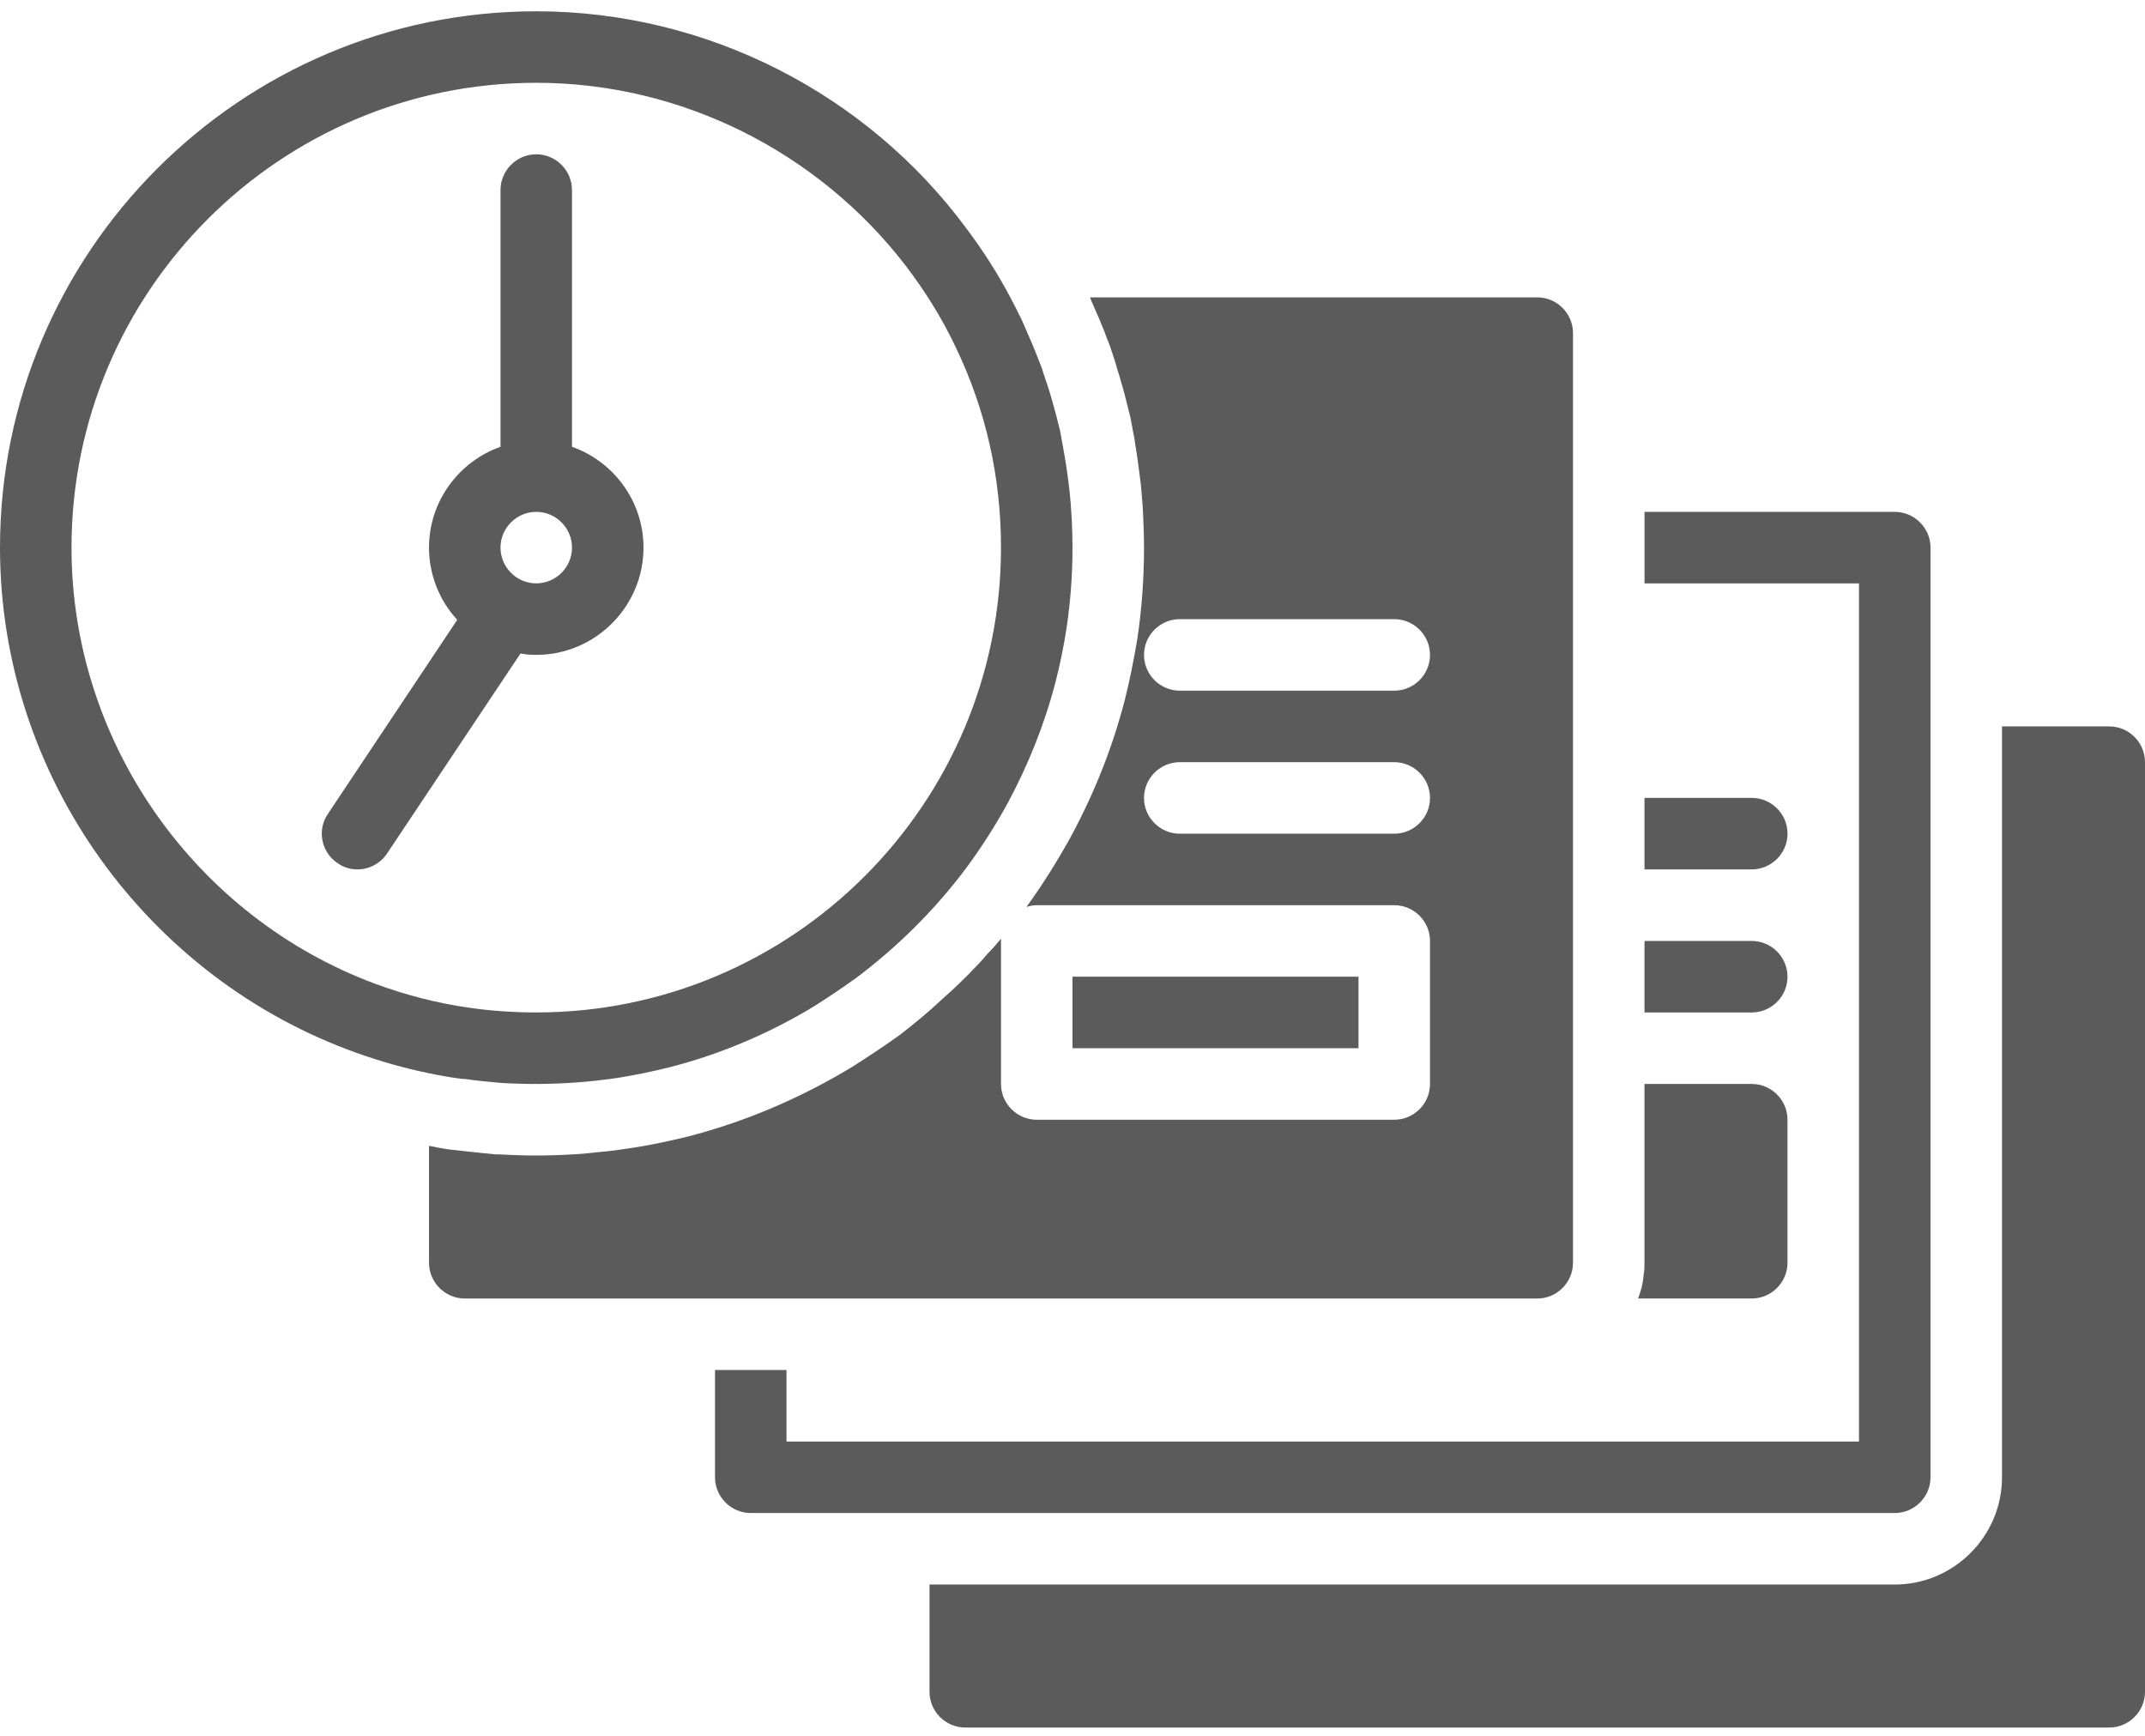 <svg width="152" height="123" viewBox="0 0 152 123" fill="none" xmlns="http://www.w3.org/2000/svg">
<path d="M149.467 51.466H141.867V53.999V56.532V104.666C141.867 108.846 138.447 112.266 134.267 112.266H70.933H68.4H65.867V119.866C65.867 121.259 67.007 122.399 68.4 122.399H149.467C150.86 122.399 152 121.259 152 119.866V53.999C152 52.606 150.86 51.466 149.467 51.466Z" fill="#5B5B5B"/>
<path d="M68.401 107.2H134.267C135.661 107.2 136.801 106.06 136.801 104.667V54V51.467V38.8C136.801 37.407 135.661 36.267 134.267 36.267H116.534V38.8V41.334H131.734V54V102.134H68.401H55.734V97.067H53.201H50.667V104.667C50.667 106.06 51.807 107.2 53.201 107.2H65.867H68.401Z" fill="#5B5B5B"/>
<path d="M53.201 92.002H108.934C110.327 92.002 111.467 90.862 111.467 89.468V79.335V76.802V71.735V69.202V66.668V61.602V56.535V38.802V36.268V31.202V23.602C111.467 22.208 110.327 21.068 108.934 21.068H77.242C77.293 21.17 77.318 21.296 77.369 21.398C77.723 22.183 78.027 22.892 78.306 23.602C78.382 23.855 78.483 24.083 78.585 24.336L78.661 24.539L78.838 25.071C78.965 25.426 79.066 25.78 79.167 26.135C79.269 26.464 79.37 26.768 79.446 27.072C79.649 27.706 79.826 28.491 80.029 29.276L80.105 29.58L80.409 31.202V31.252C80.586 32.291 80.713 33.279 80.839 34.292C80.89 34.976 80.966 35.584 80.991 36.218C80.991 36.344 81.017 36.598 81.017 36.8C81.042 37.332 81.067 38.042 81.067 38.802C81.067 40.955 80.915 43.159 80.586 45.312C80.333 46.807 80.054 48.2 79.725 49.518C78.863 52.887 77.571 56.155 75.874 59.296C74.911 61.044 73.873 62.691 72.733 64.262C72.961 64.186 73.214 64.135 73.467 64.135H98.801C100.194 64.135 101.334 65.275 101.334 66.668V76.802C101.334 78.195 100.194 79.335 98.801 79.335H73.467C72.074 79.335 70.934 78.195 70.934 76.802V66.668C70.934 66.618 70.934 66.542 70.959 66.491C70.934 66.542 70.883 66.567 70.833 66.618C70.579 66.947 70.301 67.251 69.997 67.555C69.642 67.986 69.237 68.416 68.831 68.822C68.603 69.075 68.35 69.303 68.097 69.556C67.666 69.987 67.185 70.418 66.729 70.823C65.791 71.71 64.803 72.52 63.79 73.306C62.625 74.142 61.51 74.876 60.395 75.586C56.671 77.84 52.77 79.487 48.742 80.526C47.298 80.88 45.955 81.159 44.587 81.362C43.903 81.463 43.219 81.564 42.535 81.615C41.851 81.691 41.193 81.767 40.534 81.792C39.673 81.843 38.811 81.868 37.975 81.868C37.139 81.868 36.303 81.843 35.467 81.792H35.163C34.353 81.716 33.643 81.64 32.934 81.564C32.782 81.539 32.655 81.539 32.503 81.514C32.275 81.488 32.047 81.463 31.794 81.438C31.313 81.362 30.857 81.286 30.401 81.184V89.468C30.401 90.862 31.541 92.002 32.934 92.002H45.601H50.667H53.201ZM83.601 43.868H98.801C100.194 43.868 101.334 45.008 101.334 46.402C101.334 47.795 100.194 48.935 98.801 48.935H83.601C82.207 48.935 81.067 47.795 81.067 46.402C81.067 45.008 82.207 43.868 83.601 43.868ZM98.801 59.068H83.601C82.207 59.068 81.067 57.928 81.067 56.535C81.067 55.142 82.207 54.002 83.601 54.002H98.801C100.194 54.002 101.334 55.142 101.334 56.535C101.334 57.928 100.194 59.068 98.801 59.068Z" fill="#5B5B5B"/>
<path d="M23.94 61.168C24.371 61.472 24.852 61.599 25.334 61.599C26.144 61.599 26.955 61.193 27.436 60.459L36.886 46.297C37.24 46.373 37.62 46.399 38 46.399C42.18 46.399 45.6 42.979 45.6 38.799C45.6 35.505 43.472 32.693 40.533 31.655V13.466C40.533 12.072 39.394 10.932 38 10.932C36.607 10.932 35.467 12.072 35.467 13.466V31.655C32.528 32.693 30.4 35.505 30.4 38.799C30.4 40.749 31.16 42.574 32.401 43.916L23.231 57.672C22.445 58.812 22.775 60.408 23.94 61.168ZM38 41.332C36.607 41.332 35.467 40.192 35.467 38.799C35.467 37.406 36.607 36.266 38 36.266C39.394 36.266 40.533 37.406 40.533 38.799C40.533 40.192 39.394 41.332 38 41.332Z" fill="#5B5B5B"/>
<path d="M126.666 89.466V79.333C126.666 77.94 125.526 76.8 124.133 76.8H116.533V79.333V81.867V86.933V89.466C116.533 89.72 116.533 89.973 116.482 90.227C116.457 90.48 116.431 90.733 116.381 90.986C116.305 91.341 116.203 91.671 116.077 92H124.133C125.526 92 126.666 90.86 126.666 89.466Z" fill="#5B5B5B"/>
<path d="M126.667 69.201C126.667 67.808 125.527 66.668 124.133 66.668H116.533V71.734H124.133C125.527 71.734 126.667 70.594 126.667 69.201Z" fill="#5B5B5B"/>
<path d="M126.667 59.065C126.667 57.671 125.527 56.531 124.133 56.531H116.533V61.598H124.133C125.527 61.598 126.667 60.458 126.667 59.065Z" fill="#5B5B5B"/>
<path d="M96.267 69.2H76V74.267H96.267V69.2Z" fill="#5B5B5B"/>
<path d="M32.579 76.42C32.705 76.445 32.807 76.445 32.933 76.445C33.795 76.572 34.631 76.648 35.467 76.724C36.303 76.775 37.139 76.8 37.975 76.8C39.951 76.8 41.876 76.648 43.776 76.369C45.043 76.166 46.259 75.913 47.475 75.609C51.123 74.672 54.543 73.202 57.684 71.302C58.723 70.644 59.736 69.96 60.724 69.25C63.637 67.046 66.247 64.463 68.451 61.524C69.54 60.055 70.528 58.509 71.415 56.888C72.859 54.202 74.024 51.315 74.809 48.275C75.114 47.084 75.367 45.842 75.569 44.576C75.848 42.701 76 40.776 76 38.8C76 38.116 75.975 37.457 75.949 36.798C75.949 36.697 75.924 36.571 75.924 36.444C75.899 35.912 75.848 35.38 75.797 34.848C75.696 33.936 75.569 33.049 75.417 32.163C75.316 31.605 75.215 31.048 75.114 30.49C74.936 29.781 74.759 29.072 74.556 28.388C74.379 27.729 74.151 27.07 73.923 26.386C73.897 26.311 73.872 26.209 73.847 26.133C73.517 25.272 73.188 24.436 72.808 23.6C72.656 23.245 72.504 22.865 72.327 22.511C72.099 22.029 71.845 21.548 71.592 21.067C70.68 19.344 69.641 17.723 68.476 16.177C61.433 6.652 50.109 0.8 38 0.8C17.049 0.8 0 17.849 0 38.8C0 55.064 10.488 69.352 25.333 74.621C26.98 75.204 28.652 75.685 30.4 76.04C31.109 76.192 31.844 76.319 32.579 76.42ZM38 5.866C48.311 5.866 57.988 10.781 64.169 18.812C65.563 20.636 66.779 22.586 67.767 24.689C69.869 29.097 70.933 33.834 70.933 38.8C70.933 56.964 56.164 71.733 38 71.733C36.455 71.733 34.859 71.632 33.288 71.404C30.957 71.075 28.728 70.492 26.6 69.707C13.959 65.02 5.067 52.733 5.067 38.8C5.067 20.636 19.836 5.866 38 5.866Z" fill="#5B5B5B"/>
</svg>

